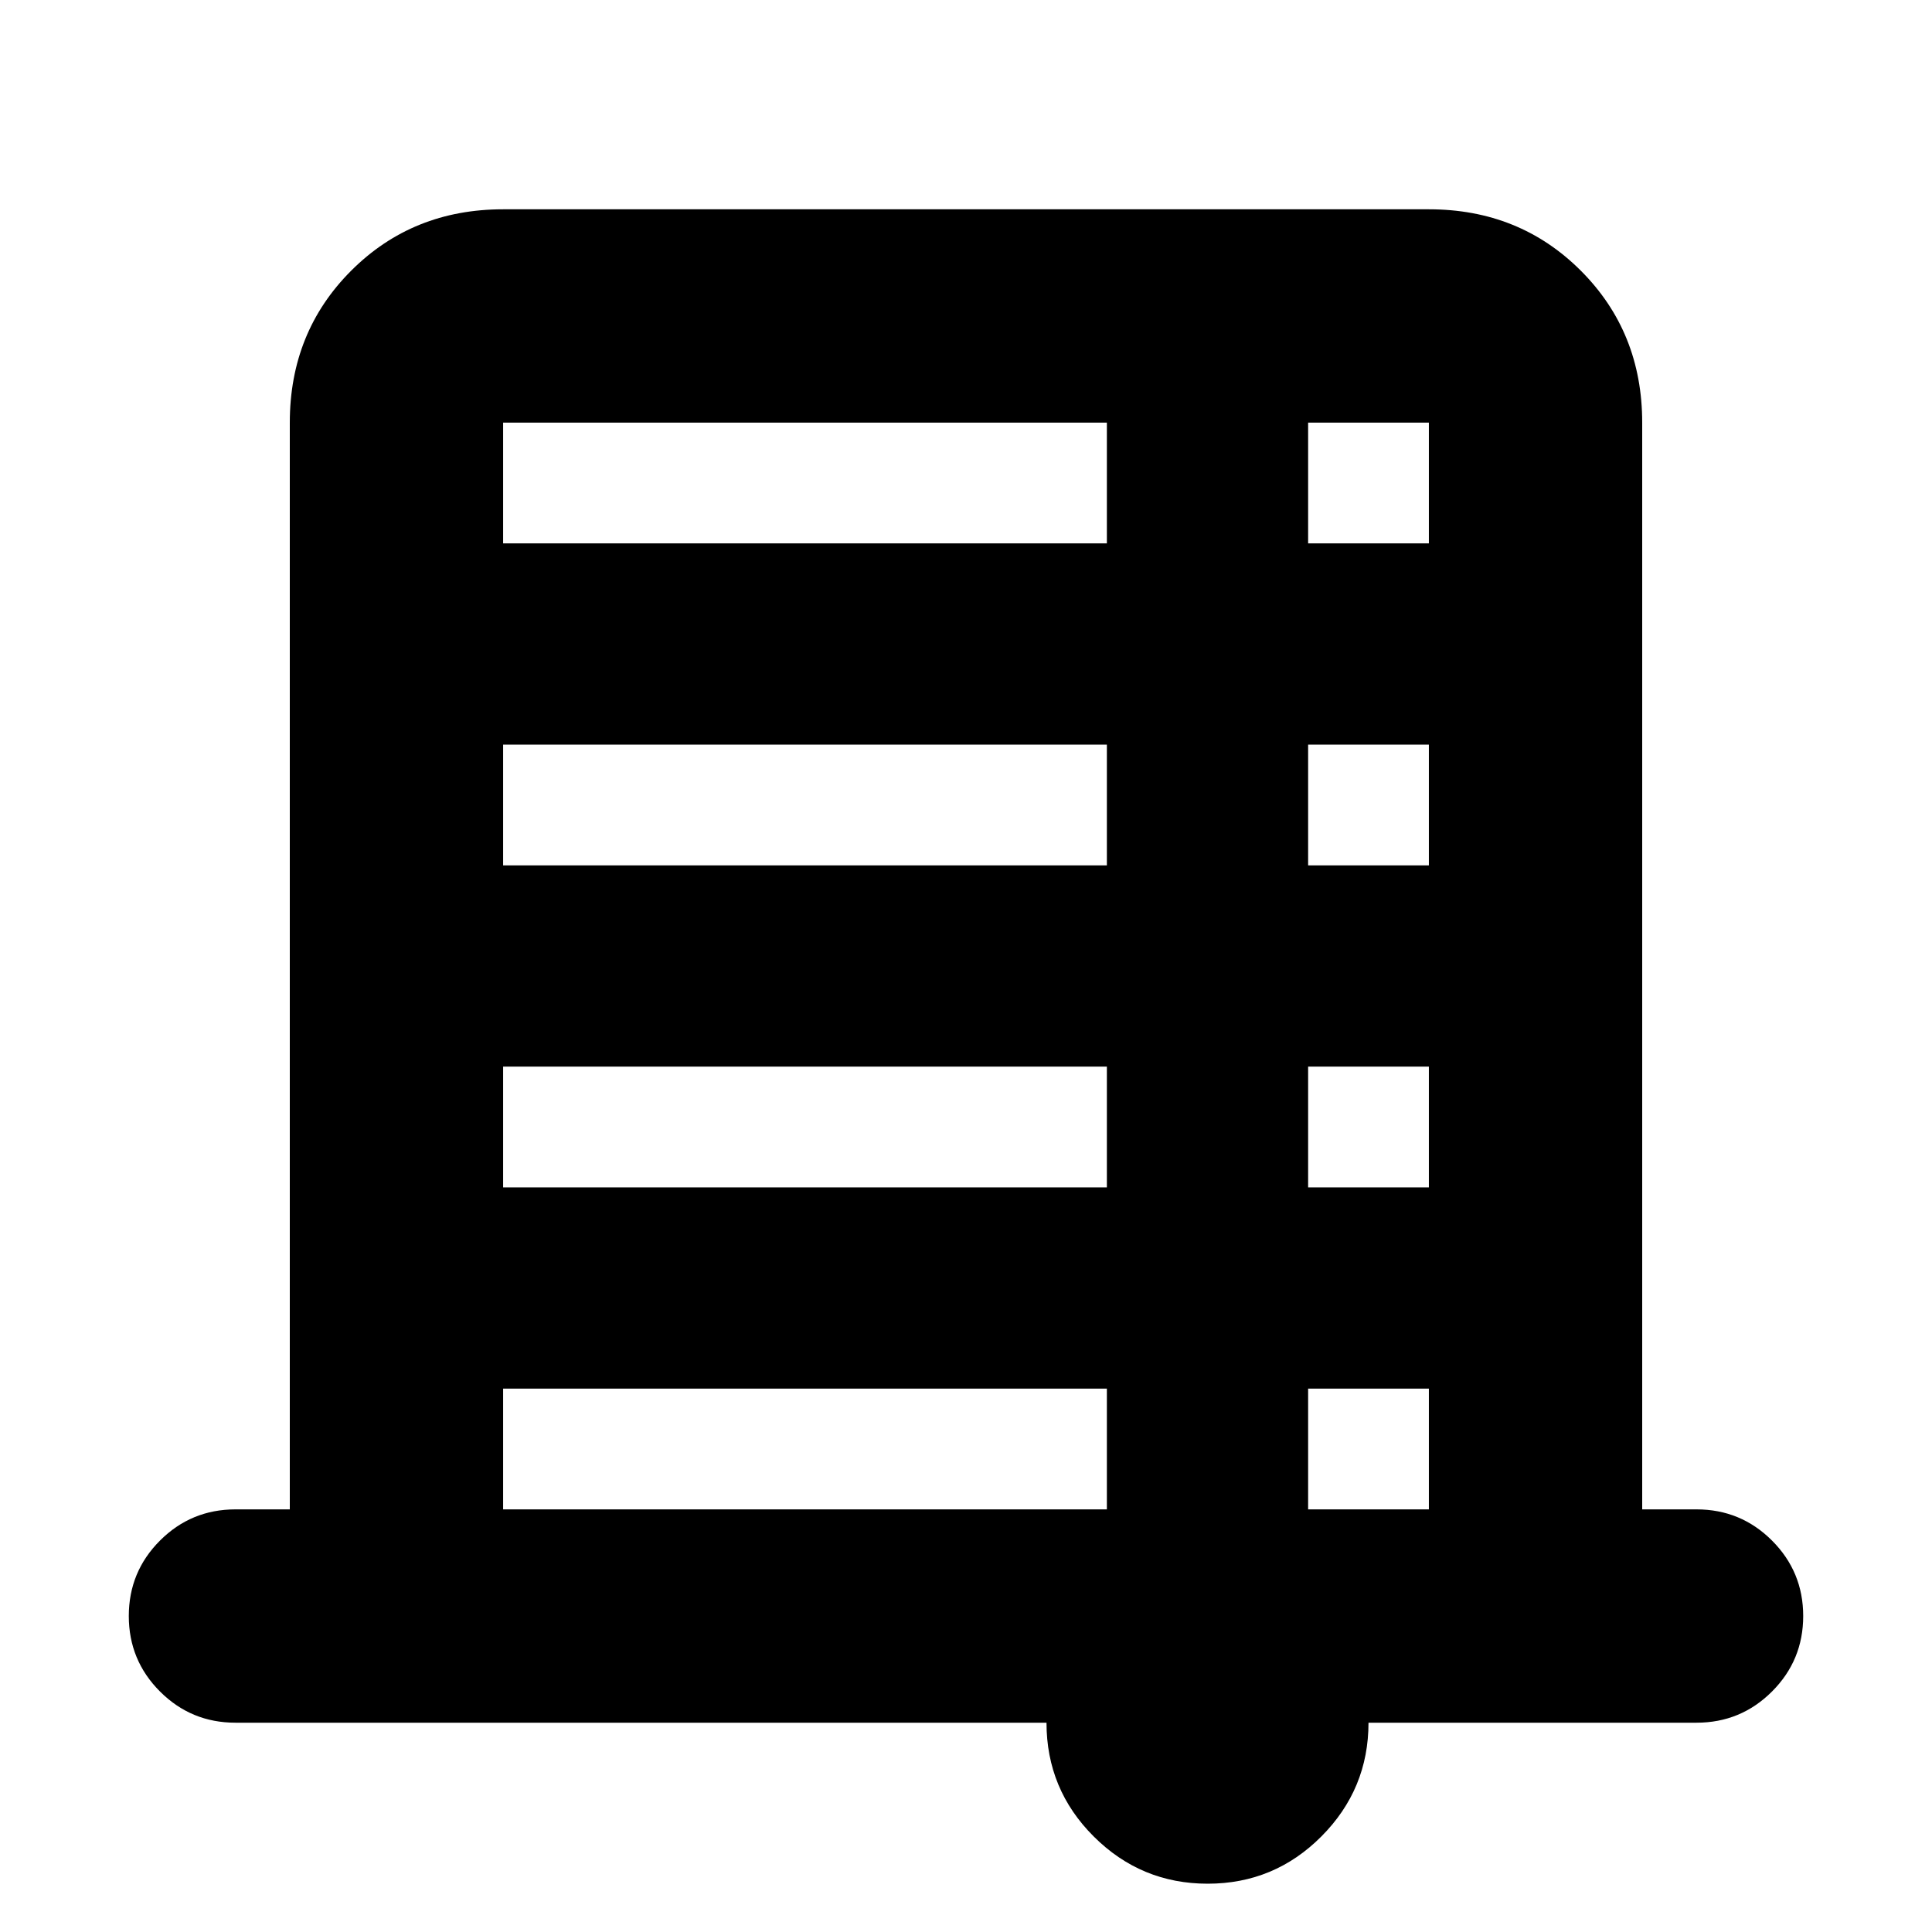 <svg xmlns="http://www.w3.org/2000/svg" height="24" viewBox="0 -960 960 960" width="24"><path d="M144-210v-540q0-45 30.5-75.5T250-856h460q45 0 75.5 30.5T816-750v540h27q22 0 37.5 15.5T896-157q0 22-15.5 37.5T843-104H680q0 33-23.4 56.5T600.1-24q-33.1 0-56.6-23.43T520-104H117q-22 0-37.5-15.5T64-157q0-22 15.5-37.5T117-210h27Zm106-480h300v-60H250v60Zm400 0h60v-60h-60v60ZM250-530h300v-60H250v60Zm400 0h60v-60h-60v60ZM250-370h300v-60H250v60Zm400 0h60v-60h-60v60ZM250-210h300v-60H250v60Zm400 0h60v-60h-60v60Z"/></svg>